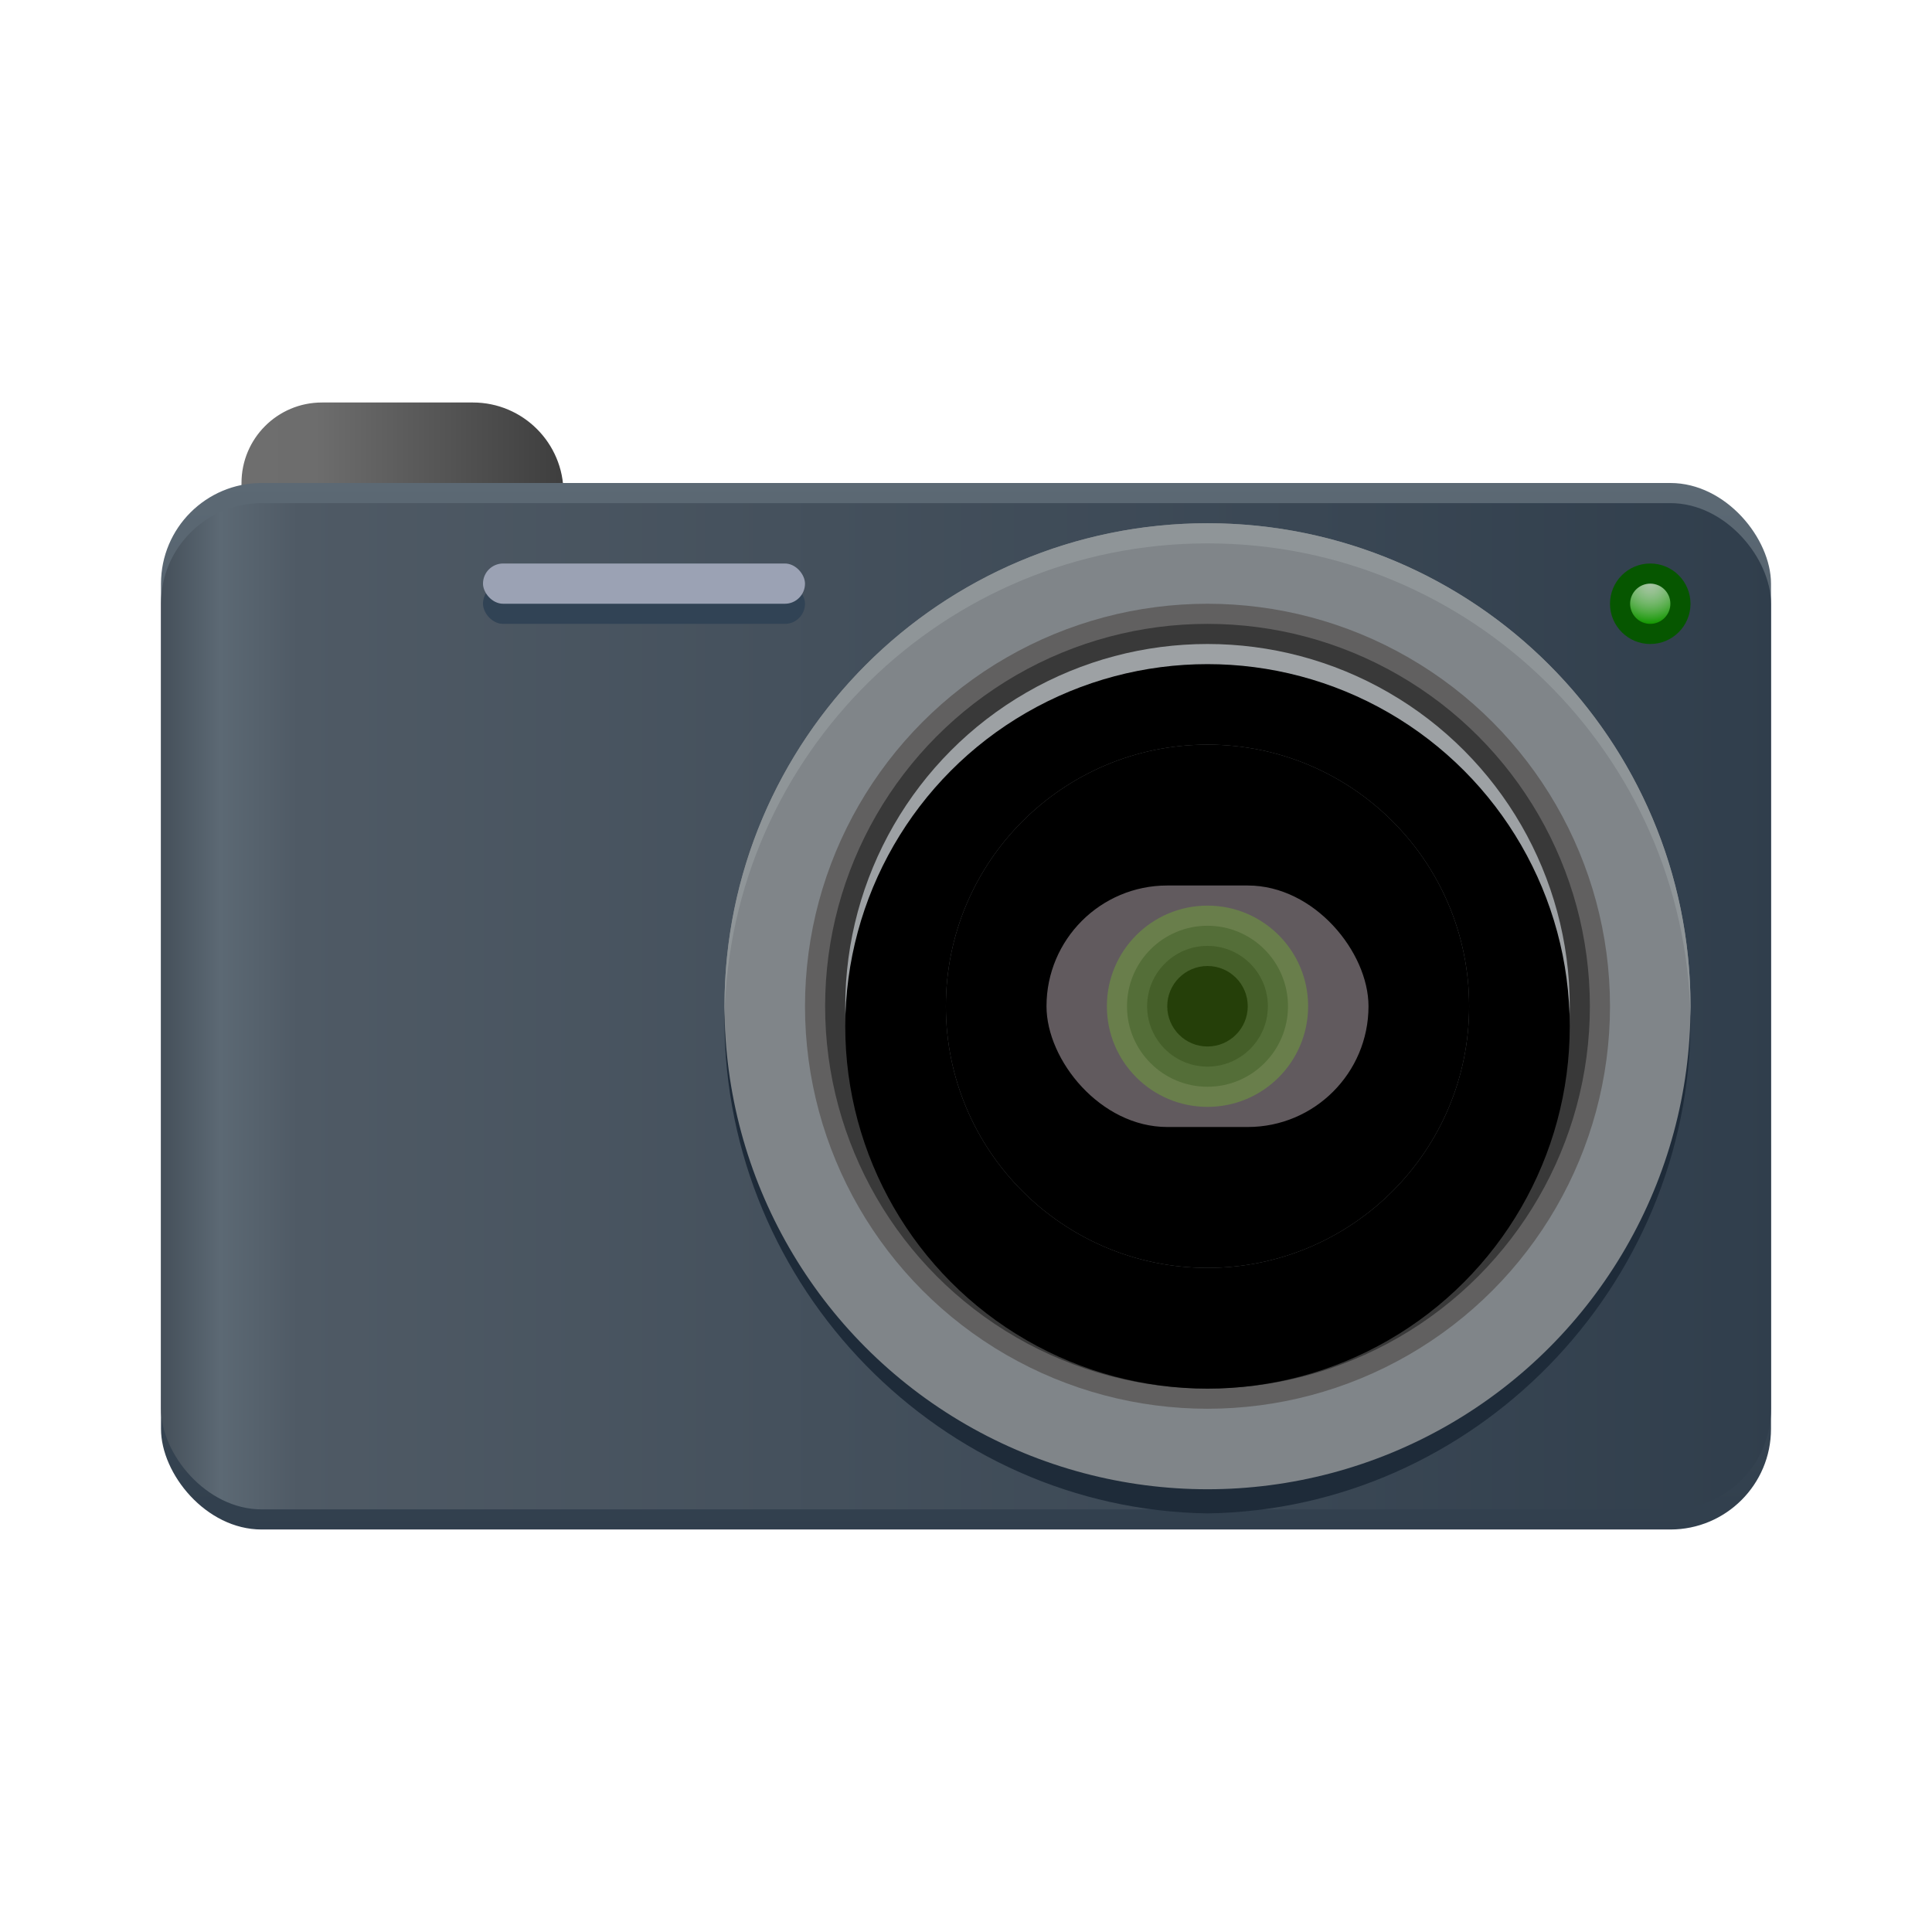 <svg xmlns="http://www.w3.org/2000/svg" xmlns:xlink="http://www.w3.org/1999/xlink" width="96" height="96" viewBox="0 0 96 96">
  <defs>
    <filter id="camera-a" width="130%" height="142.9%" x="-15%" y="-21.4%" filterUnits="objectBoundingBox">
      <feOffset dy="2" in="SourceAlpha" result="shadowOffsetOuter1"/>
      <feGaussianBlur in="shadowOffsetOuter1" result="shadowBlurOuter1" stdDeviation="2"/>
      <feColorMatrix in="shadowBlurOuter1" result="shadowMatrixOuter1" values="0 0 0 0 0   0 0 0 0 0   0 0 0 0 0  0 0 0 0.2 0"/>
      <feMerge>
        <feMergeNode in="shadowMatrixOuter1"/>
        <feMergeNode in="SourceGraphic"/>
      </feMerge>
    </filter>
    <linearGradient id="camera-b" x1="0%" x2="100%" y1="50%" y2="50%">
      <stop offset="0%" stop-color="#6E6E6E"/>
      <stop offset="23.101%" stop-color="#6D6D6D"/>
      <stop offset="100%" stop-color="#3E3E3E"/>
    </linearGradient>
    <linearGradient id="camera-c" x1="44.155%" x2="44.155%" y1="0%" y2="100%">
      <stop offset="0%" stop-color="#5C6974"/>
      <stop offset="100%" stop-color="#313F4D"/>
    </linearGradient>
    <linearGradient id="camera-d" x1="0%" x2="100%" y1="50%" y2="50%">
      <stop offset="0%" stop-color="#404A54"/>
      <stop offset="4.366%" stop-color="#5C6974"/>
      <stop offset="9.102%" stop-color="#4F5A65"/>
      <stop offset="100%" stop-color="#303E4C"/>
    </linearGradient>
    <circle id="camera-e" cx="52" cy="30" r="18"/>
    <filter id="camera-f" width="102.8%" height="102.8%" x="-1.4%" y="-1.4%" filterUnits="objectBoundingBox">
      <feOffset dy="1" in="SourceAlpha" result="shadowOffsetInner1"/>
      <feComposite in="shadowOffsetInner1" in2="SourceAlpha" k2="-1" k3="1" operator="arithmetic" result="shadowInnerInner1"/>
      <feColorMatrix in="shadowInnerInner1" values="0 0 0 0 0.682   0 0 0 0 0.682   0 0 0 0 0.682  0 0 0 1 0"/>
    </filter>
    <circle id="camera-g" cx="52" cy="30" r="13"/>
    <filter id="camera-h" width="103.8%" height="103.8%" x="-1.9%" y="-1.9%" filterUnits="objectBoundingBox">
      <feOffset dy="1" in="SourceAlpha" result="shadowOffsetInner1"/>
      <feComposite in="shadowOffsetInner1" in2="SourceAlpha" k2="-1" k3="1" operator="arithmetic" result="shadowInnerInner1"/>
      <feColorMatrix in="shadowInnerInner1" result="shadowMatrixInner1" values="0 0 0 0 0.302   0 0 0 0 0.302   0 0 0 0 0.302  0 0 0 1 0"/>
      <feOffset dy="-1" in="SourceAlpha" result="shadowOffsetInner2"/>
      <feComposite in="shadowOffsetInner2" in2="SourceAlpha" k2="-1" k3="1" operator="arithmetic" result="shadowInnerInner2"/>
      <feColorMatrix in="shadowInnerInner2" result="shadowMatrixInner2" values="0 0 0 0 0.737   0 0 0 0 0.737   0 0 0 0 0.737  0 0 0 1 0"/>
      <feMerge>
        <feMergeNode in="shadowMatrixInner1"/>
        <feMergeNode in="shadowMatrixInner2"/>
      </feMerge>
    </filter>
    <radialGradient id="camera-i" cx="50%" cy="0%" r="100%" fx="50%" fy="0%">
      <stop offset="0%" stop-color="#FFF" stop-opacity=".65"/>
      <stop offset="100%" stop-color="#139700"/>
    </radialGradient>
  </defs>
  <g fill="none" fill-rule="evenodd" filter="url(#camera-a)" transform="translate(8 18)">
    <path fill="url(#camera-b)" d="M4,4 C4,1.791 5.789,0 7.996,0 L15.501,0 C17.986,0 20,2.02 20,4.5 L20,9 L4,9 L4,4 Z"/>
    <rect width="80" height="52" y="4" fill="url(#camera-c)" rx="5"/>
    <rect width="80" height="50" y="5" fill="url(#camera-d)" rx="5"/>
    <circle cx="53" cy="31" r="21" fill="#CDD1D5"/>
    <path fill="#1E2B39" d="M76,30.7 C76,43.955 65.255,55 52,55.2 C38.745,55 28,43.955 28,30.7 C28,30.533 28.002,30.366 28.005,30.2 C28.271,43.224 38.912,53.7 52,53.7 C65.088,53.7 75.729,43.224 75.995,30.2 C75.998,30.366 76,30.533 76,30.7 Z"/>
    <circle cx="52" cy="30" r="24" fill="#808589"/>
    <path fill="#8F9598" d="M52,6 C65.255,6 76,16.745 76,30 C76,30.167 75.998,30.334 75.995,30.5 C75.728,17.476 65.087,7 52,7 C38.912,7 28.271,17.476 28.005,30.5 C28.002,30.334 28,30.167 28,30 C28,16.745 38.745,6 52,6 Z"/>
    <circle cx="52" cy="30" r="20" fill="#616060"/>
    <circle cx="52" cy="30" r="19" fill="#393939"/>
    <use fill="#9DA1A4" xlink:href="#camera-e"/>
    <use fill="#000" filter="url(#camera-f)" xlink:href="#camera-e"/>
    <use fill="#666869" xlink:href="#camera-g"/>
    <use fill="#000" filter="url(#camera-h)" xlink:href="#camera-g"/>
    <rect width="16" height="2" x="16" y="9" fill="#314355" rx="1"/>
    <rect width="16" height="2" x="16" y="8" fill="#9BA2B4" rx="1"/>
    <rect width="16" height="12" x="44" y="24" fill="#615A5E" rx="6"/>
    <circle cx="74" cy="10" r="2" fill="#065600"/>
    <circle cx="74" cy="10" r="1" fill="url(#camera-i)"/>
    <g transform="translate(47 25)">
      <circle cx="5" cy="5" r="4" fill="#434343"/>
      <circle cx="5" cy="5" r="3" fill="#2E2E2E"/>
      <circle cx="5" cy="5" r="2" fill="#000"/>
      <circle cx="5" cy="5" r="5" fill="#7ED321" opacity=".3"/>
    </g>
  </g>
</svg>
